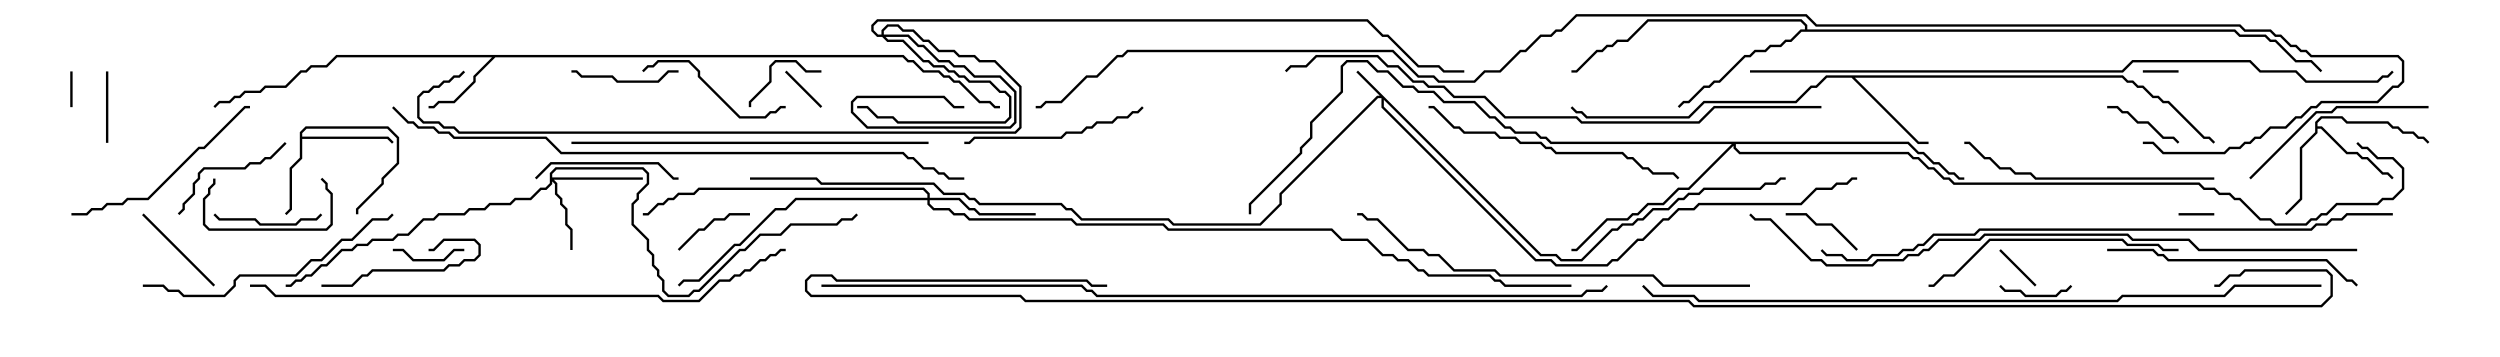 <svg version="1.1" width="105" height="15" xmlns="http://www.w3.org/2000/svg"><path d="M12.593,5.551L12.836,5.307L16.306,5.307L16.764,5.765L16.764,6.878L16.121,7.521L16.121,7.735L15.05,8.806L15.05,9L14.95,9L14.95,8.765L16.021,7.694L16.021,7.479L16.664,6.836L16.664,5.806L16.265,5.407L12.878,5.407L12.693,5.592L12.693,5.736L16.306,5.736L16.535,5.965L16.465,6.035L16.265,5.836L12.693,5.836L12.693,6.664L12.264,7.092L12.264,8.806L12.035,9.035L11.965,8.965L12.164,8.765L12.164,7.051L12.593,6.622z" stroke="none"/><path d="M37.949,2.307L38.164,2.521L38.378,2.521L38.806,2.95L39.449,2.95L39.664,3.164L39.878,3.164L40.092,3.379L40.306,3.379L41.164,4.236L41.592,4.236L41.806,4.45L42,4.45L42,4.55L41.765,4.55L41.551,4.336L41.122,4.336L40.265,3.479L40.051,3.479L39.836,3.264L39.622,3.264L39.408,3.05L38.765,3.05L38.336,2.621L38.122,2.621L37.908,2.407L20.806,2.407L19.979,3.235L19.979,3.449L19.092,4.336L18.449,4.336L18.235,4.55L18,4.55L18,4.45L18.194,4.45L18.408,4.236L19.051,4.236L19.879,3.408L19.879,3.194L20.665,2.407L14.164,2.407L13.735,2.836L13.092,2.836L12.878,3.05L12.664,3.05L12.021,3.693L11.164,3.693L10.949,3.907L10.306,3.907L10.092,4.121L9.878,4.121L9.664,4.336L9.235,4.336L9.035,4.535L8.965,4.465L9.194,4.236L9.622,4.236L9.836,4.021L10.051,4.021L10.265,3.807L10.908,3.807L11.122,3.593L11.979,3.593L12.622,2.95L12.836,2.95L13.051,2.736L13.694,2.736L14.122,2.307z" stroke="none"/><path d="M97.236,5.122L97.479,4.879L98.378,4.879L98.592,5.093L100.306,5.093L100.521,5.307L100.735,5.307L100.949,5.521L101.378,5.521L101.592,5.736L101.806,5.736L102.035,5.965L101.965,6.035L101.765,5.836L101.551,5.836L101.336,5.621L100.908,5.621L100.694,5.407L100.479,5.407L100.265,5.193L98.551,5.193L98.336,4.979L97.521,4.979L97.336,5.164L97.336,5.307L97.521,5.307L98.592,6.379L99.021,6.379L99.235,6.593L99.449,6.593L100.092,7.236L100.306,7.236L100.535,7.465L100.465,7.535L100.265,7.336L100.051,7.336L99.408,6.693L99.194,6.693L98.979,6.479L98.551,6.479L97.479,5.407L97.336,5.407L97.336,5.592L96.693,6.235L96.693,8.378L96.035,9.035L95.965,8.965L96.593,8.336L96.593,6.194L97.236,5.551z" stroke="none"/><path d="M89.164,3.164L89.378,3.379L89.592,3.379L89.806,3.593L90.021,3.593L90.449,4.021L90.664,4.021L90.878,4.236L91.092,4.236L92.592,5.736L92.806,5.736L93.035,5.965L92.965,6.035L92.765,5.836L92.551,5.836L91.051,4.336L90.836,4.336L90.622,4.121L90.408,4.121L89.979,3.693L89.765,3.693L89.551,3.479L89.336,3.479L89.122,3.264L77.906,3.264L80.592,5.95L81,5.95L81,6.05L80.551,6.05L77.765,3.264L76.735,3.264L76.306,3.693L76.092,3.693L75.449,4.336L71.592,4.336L70.949,4.979L66.622,4.979L66.408,4.764L66.194,4.764L65.965,4.535L66.035,4.465L66.235,4.664L66.449,4.664L66.664,4.879L70.908,4.879L71.551,4.236L75.408,4.236L76.051,3.593L76.265,3.593L76.694,3.164z" stroke="none"/><path d="M75.807,1.236L75.807,1.092L75.622,0.907L69.235,0.907L68.378,1.764L67.949,1.764L67.735,1.979L67.521,1.979L67.306,2.193L67.092,2.193L66.235,3.05L66,3.05L66,2.95L66.194,2.95L67.051,2.093L67.265,2.093L67.479,1.879L67.694,1.879L67.908,1.664L68.336,1.664L69.194,0.807L75.664,0.807L75.907,1.051L75.907,1.236L93.878,1.236L94.092,1.45L95.164,1.45L95.378,1.664L95.592,1.664L96.449,2.521L97.092,2.521L97.535,2.965L97.465,3.035L97.051,2.621L96.408,2.621L95.551,1.764L95.336,1.764L95.122,1.55L94.051,1.55L93.836,1.336L75.664,1.336L75.235,1.764L75.021,1.764L74.806,1.979L74.378,1.979L74.164,2.193L73.735,2.193L73.521,2.407L73.306,2.407L72.235,3.479L72.021,3.479L71.806,3.693L71.592,3.693L70.949,4.336L70.735,4.336L70.535,4.535L70.465,4.465L70.694,4.236L70.908,4.236L71.551,3.593L71.765,3.593L71.979,3.379L72.194,3.379L73.265,2.307L73.479,2.307L73.694,2.093L74.122,2.093L74.336,1.879L74.765,1.879L74.979,1.664L75.194,1.664L75.622,1.236z" stroke="none"/><path d="M64.735,10.664L65.378,10.664L65.592,10.879L66.408,10.879L67.694,9.593L67.908,9.593L68.122,9.379L68.551,9.379L68.765,9.164L68.979,9.164L69.408,8.736L70.051,8.736L70.479,8.307L70.694,8.307L70.908,8.093L71.336,8.093L71.551,7.879L73.908,7.879L74.122,7.664L74.551,7.664L74.765,7.45L75,7.45L75,7.55L74.806,7.55L74.592,7.764L74.164,7.764L73.949,7.979L71.592,7.979L71.378,8.193L70.949,8.193L70.735,8.407L70.521,8.407L70.092,8.836L69.449,8.836L69.021,9.264L68.806,9.264L68.592,9.479L68.164,9.479L67.949,9.693L67.735,9.693L66.449,10.979L65.551,10.979L65.336,10.764L64.694,10.764L58.121,4.192L58.121,4.479L64.521,10.879L65.164,10.879L65.378,11.093L67.479,11.093L67.694,10.879L67.908,10.879L68.765,10.021L68.979,10.021L69.836,9.164L70.051,9.164L70.479,8.736L71.122,8.736L71.336,8.521L75.622,8.521L76.265,7.879L76.908,7.879L77.122,7.664L77.551,7.664L77.765,7.45L78,7.45L78,7.55L77.806,7.55L77.592,7.764L77.164,7.764L76.949,7.979L76.306,7.979L75.664,8.621L71.378,8.621L71.164,8.836L70.521,8.836L70.092,9.264L69.878,9.264L69.021,10.121L68.806,10.121L67.949,10.979L67.735,10.979L67.521,11.193L65.336,11.193L65.122,10.979L64.479,10.979L58.021,4.521L58.021,4.121L57.878,4.121L53.836,8.164L53.836,8.592L52.949,9.479L49.265,9.479L49.051,9.264L45.408,9.264L44.979,8.836L44.765,8.836L44.551,8.621L41.122,8.621L40.908,8.407L40.694,8.407L40.479,8.193L39.622,8.193L39.194,7.764L34.479,7.764L34.265,7.55L31.5,7.55L31.5,7.45L34.306,7.45L34.521,7.664L39.235,7.664L39.664,8.093L40.521,8.093L40.735,8.307L40.949,8.307L41.164,8.521L44.592,8.521L44.806,8.736L45.021,8.736L45.449,9.164L49.092,9.164L49.306,9.379L52.908,9.379L53.736,8.551L53.736,8.122L57.836,4.021L57.951,4.021L56.965,3.035L57.035,2.965z" stroke="none"/><path d="M23.093,7.265L23.336,7.021L27.021,7.021L27.264,7.265L27.264,7.735L26.836,8.164L26.836,8.378L26.621,8.592L26.621,9.408L27.264,10.051L27.264,10.479L27.479,10.694L27.479,11.122L27.693,11.336L27.693,11.551L27.907,11.765L27.907,12.194L28.092,12.379L28.908,12.379L29.122,12.164L29.336,12.164L31.051,10.45L31.265,10.45L31.908,9.807L32.765,9.807L33.194,9.379L35.122,9.379L35.336,9.164L35.765,9.164L35.965,8.965L36.035,9.035L35.806,9.264L35.378,9.264L35.164,9.479L33.235,9.479L32.806,9.907L31.949,9.907L31.306,10.55L31.092,10.55L29.378,12.264L29.164,12.264L28.949,12.479L28.051,12.479L27.807,12.235L27.807,11.806L27.593,11.592L27.593,11.378L27.379,11.164L27.379,10.735L27.164,10.521L27.164,10.092L26.521,9.449L26.521,8.551L26.736,8.336L26.736,8.122L27.164,7.694L27.164,7.306L26.979,7.121L23.378,7.121L23.193,7.306L23.193,7.45L27,7.45L27,7.55L23.264,7.55L23.407,7.694L23.407,8.122L23.621,8.336L23.621,8.551L23.836,8.765L23.836,9.408L24.05,9.622L24.05,10.5L23.95,10.5L23.95,9.664L23.736,9.449L23.736,8.806L23.521,8.592L23.521,8.378L23.307,8.164L23.307,7.735L23.193,7.621L23.193,7.735L22.949,7.979L22.735,7.979L22.306,8.407L21.664,8.407L21.449,8.621L20.592,8.621L20.378,8.836L19.735,8.836L19.521,9.05L18.449,9.05L18.235,9.264L17.806,9.264L17.164,9.907L16.735,9.907L16.521,10.121L15.664,10.121L15.449,10.336L15.021,10.336L14.806,10.55L14.378,10.55L13.735,11.193L13.521,11.193L13.092,11.621L12.878,11.621L12.664,11.836L12.449,11.836L12.235,12.05L12,12.05L12,11.95L12.194,11.95L12.408,11.736L12.622,11.736L12.836,11.521L13.051,11.521L13.479,11.093L13.694,11.093L14.336,10.45L14.765,10.45L14.979,10.236L15.408,10.236L15.622,10.021L16.479,10.021L16.694,9.807L17.122,9.807L17.765,9.164L18.194,9.164L18.408,8.95L19.479,8.95L19.694,8.736L20.336,8.736L20.551,8.521L21.408,8.521L21.622,8.307L22.265,8.307L22.694,7.879L22.908,7.879L23.093,7.694z" stroke="none"/><path d="M37.021,1.45L37.021,1.265L37.265,1.021L37.735,1.021L37.949,1.236L38.378,1.236L38.806,1.664L39.021,1.664L39.449,2.093L40.092,2.093L40.306,2.307L40.949,2.307L41.164,2.521L41.806,2.521L42.907,3.622L42.907,5.378L42.664,5.621L19.265,5.621L19.051,5.407L18.622,5.407L18.408,5.193L17.765,5.193L17.521,4.949L17.521,4.051L17.765,3.807L17.979,3.807L18.194,3.593L18.408,3.593L18.622,3.379L18.836,3.379L19.051,3.164L19.265,3.164L19.465,2.965L19.535,3.035L19.306,3.264L19.092,3.264L18.878,3.479L18.664,3.479L18.449,3.693L18.235,3.693L18.021,3.907L17.806,3.907L17.621,4.092L17.621,4.908L17.806,5.093L18.449,5.093L18.664,5.307L19.092,5.307L19.306,5.521L42.622,5.521L42.807,5.336L42.807,3.664L41.765,2.621L41.122,2.621L40.908,2.407L40.265,2.407L40.051,2.193L39.408,2.193L38.979,1.764L38.765,1.764L38.336,1.336L37.908,1.336L37.694,1.121L37.306,1.121L37.121,1.306L37.121,1.45L38.164,1.45L38.592,1.879L38.806,1.879L39.449,2.521L39.878,2.521L40.092,2.736L40.521,2.736L40.949,3.164L42.021,3.164L42.693,3.836L42.693,5.164L42.449,5.407L36.408,5.407L35.736,4.735L35.736,4.265L35.979,4.021L39.664,4.021L40.092,4.45L40.5,4.45L40.5,4.55L40.051,4.55L39.622,4.121L36.021,4.121L35.836,4.306L35.836,4.694L36.449,5.307L42.408,5.307L42.593,5.122L42.593,3.878L41.979,3.264L40.908,3.264L40.479,2.836L40.051,2.836L39.836,2.621L39.408,2.621L38.765,1.979L38.551,1.979L38.122,1.55L37.192,1.55L37.306,1.664L37.949,1.664L38.806,2.521L39.021,2.521L39.235,2.736L39.664,2.736L39.878,2.95L40.092,2.95L40.306,3.164L40.521,3.164L40.735,3.379L41.592,3.379L42.021,3.807L42.235,3.807L42.479,4.051L42.479,4.949L42.235,5.193L37.694,5.193L37.479,4.979L36.836,4.979L36.408,4.55L36,4.55L36,4.45L36.449,4.45L36.878,4.879L37.521,4.879L37.735,5.093L42.194,5.093L42.379,4.908L42.379,4.092L42.194,3.907L41.979,3.907L41.551,3.479L40.694,3.479L40.479,3.264L40.265,3.264L40.051,3.05L39.836,3.05L39.622,2.836L39.194,2.836L38.979,2.621L38.765,2.621L37.908,1.764L37.265,1.764L37.051,1.55L36.836,1.55L36.593,1.306L36.593,1.051L36.836,0.807L57.449,0.807L58.092,1.45L58.306,1.45L59.592,2.736L60.449,2.736L60.664,2.95L61.5,2.95L61.5,3.05L60.622,3.05L60.408,2.836L59.551,2.836L58.265,1.55L58.051,1.55L57.408,0.907L36.878,0.907L36.693,1.092L36.693,1.265L36.878,1.45z" stroke="none"/><path d="M38.95,8.307L38.95,8.164L38.765,7.979L29.378,7.979L29.164,8.193L28.521,8.193L28.306,8.407L28.092,8.407L27.878,8.621L27.664,8.621L27.235,9.05L27,9.05L27,8.95L27.194,8.95L27.622,8.521L27.836,8.521L28.051,8.307L28.265,8.307L28.479,8.093L29.122,8.093L29.336,7.879L38.806,7.879L39.05,8.122L39.05,8.307L40.306,8.307L40.735,8.736L40.949,8.736L41.164,8.95L43.5,8.95L43.5,9.05L41.122,9.05L40.908,8.836L40.694,8.836L40.265,8.407L39.05,8.407L39.05,8.551L39.235,8.736L39.878,8.736L40.092,8.95L40.521,8.95L40.735,9.164L45.021,9.164L45.235,9.379L48.878,9.379L49.092,9.593L55.949,9.593L56.378,10.021L57.449,10.021L58.092,10.664L58.521,10.664L58.735,10.879L59.164,10.879L59.592,11.307L59.806,11.307L60.021,11.521L62.592,11.521L62.806,11.736L63.021,11.736L63.235,11.95L66,11.95L66,12.05L63.194,12.05L62.979,11.836L62.765,11.836L62.551,11.621L59.979,11.621L59.765,11.407L59.551,11.407L59.122,10.979L58.694,10.979L58.479,10.764L58.051,10.764L57.408,10.121L56.336,10.121L55.908,9.693L49.051,9.693L48.836,9.479L45.194,9.479L44.979,9.264L40.694,9.264L40.479,9.05L40.051,9.05L39.836,8.836L39.194,8.836L38.95,8.592L38.95,8.407L33.449,8.407L33.021,8.836L32.592,8.836L31.092,10.336L30.878,10.336L29.378,11.836L28.735,11.836L28.535,12.035L28.465,11.965L28.694,11.736L29.336,11.736L30.836,10.236L31.051,10.236L32.551,8.736L32.979,8.736L33.408,8.307z" stroke="none"/><path d="M80.164,5.95L80.592,6.379L80.806,6.379L81.235,6.807L81.449,6.807L81.878,7.236L82.092,7.236L82.306,7.45L82.5,7.45L82.5,7.55L82.265,7.55L82.051,7.336L81.836,7.336L81.408,6.907L81.194,6.907L80.765,6.479L80.551,6.479L80.122,6.05L72.907,6.05L72.907,6.194L73.092,6.379L80.164,6.379L80.378,6.593L80.592,6.593L81.021,7.021L81.235,7.021L81.664,7.45L81.878,7.45L82.092,7.664L92.378,7.664L92.592,7.879L93.021,7.879L93.235,8.093L93.664,8.093L93.878,8.307L94.092,8.307L94.949,9.164L95.378,9.164L95.592,9.379L96.836,9.379L97.051,9.164L97.265,9.164L97.479,8.95L97.694,8.95L98.122,8.521L99.836,8.521L100.051,8.307L100.479,8.307L100.879,7.908L100.879,7.092L100.479,6.693L99.836,6.693L99.408,6.264L99.194,6.264L98.965,6.035L99.035,5.965L99.235,6.164L99.449,6.164L99.878,6.593L100.521,6.593L100.979,7.051L100.979,7.949L100.521,8.407L100.092,8.407L99.878,8.621L98.164,8.621L97.735,9.05L97.521,9.05L97.306,9.264L97.092,9.264L96.878,9.479L95.551,9.479L95.336,9.264L94.908,9.264L94.051,8.407L93.836,8.407L93.622,8.193L93.194,8.193L92.979,7.979L92.551,7.979L92.336,7.764L82.051,7.764L81.836,7.55L81.622,7.55L81.194,7.121L80.979,7.121L80.551,6.693L80.336,6.693L80.122,6.479L73.051,6.479L72.807,6.235L72.807,6.121L70.949,7.979L70.521,7.979L69.878,8.621L69.235,8.621L68.806,9.05L68.592,9.05L68.378,9.264L67.521,9.264L66.235,10.55L66,10.55L66,10.45L66.194,10.45L67.479,9.164L68.336,9.164L68.551,8.95L68.765,8.95L69.194,8.521L69.836,8.521L70.479,7.879L70.908,7.879L72.736,6.05L65.122,6.05L64.908,5.836L64.694,5.836L64.479,5.621L63.622,5.621L63.408,5.407L63.194,5.407L62.765,4.979L62.551,4.979L61.908,4.336L60.622,4.336L60.194,3.907L59.551,3.907L59.336,3.693L58.908,3.693L58.265,3.05L57.836,3.05L57.408,2.621L56.592,2.621L56.407,2.806L56.407,3.878L55.121,5.164L55.121,5.806L54.693,6.235L54.693,6.449L52.55,8.592L52.55,9L52.45,9L52.45,8.551L54.593,6.408L54.593,6.194L55.021,5.765L55.021,5.122L56.307,3.836L56.307,2.765L56.551,2.521L57.449,2.521L57.878,2.95L58.306,2.95L58.949,3.593L59.378,3.593L59.592,3.807L60.235,3.807L60.664,4.236L61.949,4.236L62.592,4.879L62.806,4.879L63.235,5.307L63.449,5.307L63.664,5.521L64.521,5.521L64.735,5.736L64.949,5.736L65.164,5.95z" stroke="none"/><path d="M91.5,9.05L91.5,8.95L93,8.95L93,9.05z" stroke="none"/><path d="M3.05,4.5L2.95,4.5L2.95,3L3.05,3z" stroke="none"/><path d="M90,3.05L90,2.95L91.5,2.95L91.5,3.05z" stroke="none"/><path d="M32.965,3.035L33.035,2.965L34.535,4.465L34.465,4.535z" stroke="none"/><path d="M85.535,11.965L85.465,12.035L83.965,10.535L84.035,10.465z" stroke="none"/><path d="M83.965,12.035L84.035,11.965L84.235,12.164L84.878,12.164L85.092,12.379L86.336,12.379L86.551,12.164L86.765,12.164L86.965,11.965L87.035,12.035L86.806,12.264L86.592,12.264L86.378,12.479L85.051,12.479L84.836,12.264L84.194,12.264z" stroke="none"/><path d="M16.5,10.55L16.5,10.45L16.949,10.45L17.378,10.879L18.622,10.879L19.051,10.45L19.5,10.45L19.5,10.55L19.092,10.55L18.664,10.979L17.336,10.979L16.908,10.55z" stroke="none"/><path d="M4.45,3L4.55,3L4.55,6L4.45,6z" stroke="none"/><path d="M28.535,10.535L28.465,10.465L29.336,9.593L29.551,9.593L29.979,9.164L30.408,9.164L30.622,8.95L31.5,8.95L31.5,9.05L30.664,9.05L30.449,9.264L30.021,9.264L29.592,9.693L29.378,9.693z" stroke="none"/><path d="M78.035,10.465L77.965,10.535L76.908,9.479L76.265,9.479L75.836,9.05L75,9.05L75,8.95L75.878,8.95L76.306,9.379L76.949,9.379z" stroke="none"/><path d="M34.5,2.95L34.5,3.05L33.836,3.05L33.408,2.621L32.592,2.621L32.407,2.806L32.407,3.449L31.55,4.306L31.55,4.5L31.45,4.5L31.45,4.265L32.307,3.408L32.307,2.765L32.551,2.521L33.449,2.521L33.878,2.95z" stroke="none"/><path d="M88.5,4.55L88.5,4.45L88.949,4.45L89.164,4.664L89.378,4.664L89.806,5.093L90.235,5.093L90.878,5.736L91.306,5.736L91.535,5.965L91.465,6.035L91.265,5.836L90.836,5.836L90.194,5.193L89.765,5.193L89.336,4.764L89.122,4.764L88.908,4.55z" stroke="none"/><path d="M9.035,11.965L8.965,12.035L5.965,9.035L6.035,8.965z" stroke="none"/><path d="M13.465,8.965L13.535,9.035L13.306,9.264L12.664,9.264L12.449,9.479L10.908,9.479L10.694,9.264L9.194,9.264L8.965,9.035L9.035,8.965L9.235,9.164L10.735,9.164L10.949,9.379L12.408,9.379L12.622,9.164L13.265,9.164z" stroke="none"/><path d="M8.95,7.5L9.05,7.5L9.05,7.735L8.836,7.949L8.836,8.164L8.621,8.378L8.621,9.408L8.806,9.593L13.694,9.593L13.879,9.408L13.879,8.164L13.664,7.949L13.664,7.735L13.465,7.535L13.535,7.465L13.764,7.694L13.764,7.908L13.979,8.122L13.979,9.449L13.735,9.693L8.765,9.693L8.521,9.449L8.521,8.336L8.736,8.122L8.736,7.908L8.95,7.694z" stroke="none"/><path d="M28.5,2.95L28.5,3.05L28.092,3.05L27.664,3.479L25.908,3.479L25.694,3.264L24.408,3.264L24.194,3.05L24,3.05L24,2.95L24.235,2.95L24.449,3.164L25.735,3.164L25.949,3.379L27.622,3.379L28.051,2.95z" stroke="none"/><path d="M13.5,12.05L13.5,11.95L14.765,11.95L15.194,11.521L15.408,11.521L15.622,11.307L18.622,11.307L18.836,11.093L19.265,11.093L19.479,10.879L19.908,10.879L20.093,10.694L20.093,10.306L19.908,10.121L18.664,10.121L18.235,10.55L18,10.55L18,10.45L18.194,10.45L18.622,10.021L19.949,10.021L20.193,10.265L20.193,10.735L19.949,10.979L19.521,10.979L19.306,11.193L18.878,11.193L18.664,11.407L15.664,11.407L15.449,11.621L15.235,11.621L14.806,12.05z" stroke="none"/><path d="M7.535,9.035L7.465,8.965L7.664,8.765L7.664,8.551L8.093,8.122L8.093,7.694L8.307,7.479L8.307,7.265L8.551,7.021L10.265,7.021L10.479,6.807L10.908,6.807L11.122,6.593L11.336,6.593L11.965,5.965L12.035,6.035L11.378,6.693L11.164,6.693L10.949,6.907L10.521,6.907L10.306,7.121L8.592,7.121L8.407,7.306L8.407,7.521L8.193,7.735L8.193,8.164L7.764,8.592L7.764,8.806z" stroke="none"/><path d="M22.535,7.535L22.465,7.465L23.122,6.807L27.664,6.807L28.306,7.45L28.5,7.45L28.5,7.55L28.265,7.55L27.622,6.907L23.164,6.907z" stroke="none"/><path d="M33,4.45L33,4.55L32.806,4.55L32.592,4.764L32.378,4.764L32.164,4.979L31.051,4.979L29.307,3.235L29.307,3.021L28.908,2.621L27.664,2.621L27.449,2.836L27.235,2.836L27.035,3.035L26.965,2.965L27.194,2.736L27.408,2.736L27.622,2.521L28.949,2.521L29.407,2.979L29.407,3.194L31.092,4.879L32.122,4.879L32.336,4.664L32.551,4.664L32.765,4.45z" stroke="none"/><path d="M47.965,4.465L48.035,4.535L47.806,4.764L47.592,4.764L47.378,4.979L46.949,4.979L46.735,5.193L46.092,5.193L45.878,5.407L45.664,5.407L45.449,5.621L44.806,5.621L44.592,5.836L40.949,5.836L40.735,6.05L40.5,6.05L40.5,5.95L40.694,5.95L40.908,5.736L44.551,5.736L44.765,5.521L45.408,5.521L45.622,5.307L45.836,5.307L46.051,5.093L46.694,5.093L46.908,4.879L47.336,4.879L47.551,4.664L47.765,4.664z" stroke="none"/><path d="M102,4.45L102,4.55L98.164,4.55L97.949,4.764L97.306,4.764L94.535,7.535L94.465,7.465L97.265,4.664L97.908,4.664L98.122,4.45z" stroke="none"/><path d="M3,9.05L3,8.95L3.622,8.95L3.836,8.736L4.265,8.736L4.479,8.521L5.122,8.521L5.336,8.307L6.194,8.307L8.336,6.164L8.551,6.164L10.265,4.45L10.5,4.45L10.5,4.55L10.306,4.55L8.592,6.264L8.378,6.264L6.235,8.407L5.378,8.407L5.164,8.621L4.521,8.621L4.306,8.836L3.878,8.836L3.664,9.05z" stroke="none"/><path d="M88.5,10.55L88.5,10.45L90.449,10.45L90.664,10.664L90.878,10.664L91.092,10.879L97.735,10.879L98.592,11.736L98.806,11.736L99.035,11.965L98.965,12.035L98.765,11.836L98.551,11.836L97.694,10.979L91.051,10.979L90.836,10.764L90.622,10.764L90.408,10.55z" stroke="none"/><path d="M93,7.45L93,7.55L85.479,7.55L85.265,7.336L84.622,7.336L84.408,7.121L83.979,7.121L83.551,6.693L83.336,6.693L82.694,6.05L82.5,6.05L82.5,5.95L82.735,5.95L83.378,6.593L83.592,6.593L84.021,7.021L84.449,7.021L84.664,7.236L85.306,7.236L85.521,7.45z" stroke="none"/><path d="M91.5,10.45L91.5,10.55L90.836,10.55L90.622,10.336L89.336,10.336L89.122,10.121L83.592,10.121L82.092,11.621L81.664,11.621L81.235,12.05L81,12.05L81,11.95L81.194,11.95L81.622,11.521L82.051,11.521L83.551,10.021L89.164,10.021L89.378,10.236L90.664,10.236L90.878,10.45z" stroke="none"/><path d="M60,4.55L60,4.45L60.235,4.45L61.092,5.307L61.306,5.307L61.521,5.521L62.806,5.521L63.021,5.736L63.664,5.736L63.878,5.95L64.735,5.95L64.949,6.164L65.164,6.164L65.378,6.379L68.164,6.379L68.378,6.593L68.592,6.593L69.021,7.021L69.235,7.021L69.449,7.236L70.306,7.236L70.535,7.465L70.465,7.535L70.265,7.336L69.408,7.336L69.194,7.121L68.979,7.121L68.551,6.693L68.336,6.693L68.122,6.479L65.336,6.479L65.122,6.264L64.908,6.264L64.694,6.05L63.836,6.05L63.622,5.836L62.979,5.836L62.765,5.621L61.479,5.621L61.265,5.407L61.051,5.407L60.194,4.55z" stroke="none"/><path d="M6,12.05L6,11.95L6.878,11.95L7.092,12.164L7.521,12.164L7.735,12.379L9.408,12.379L9.807,11.979L9.807,11.765L10.051,11.521L12.408,11.521L13.051,10.879L13.479,10.879L14.336,10.021L14.765,10.021L15.622,9.164L16.265,9.164L16.465,8.965L16.535,9.035L16.306,9.264L15.664,9.264L14.806,10.121L14.378,10.121L13.521,10.979L13.092,10.979L12.449,11.621L10.092,11.621L9.907,11.806L9.907,12.021L9.449,12.479L7.694,12.479L7.479,12.264L7.051,12.264L6.836,12.05z" stroke="none"/><path d="M24,6.05L24,5.95L39,5.95L39,6.05z" stroke="none"/><path d="M73.5,11.95L73.5,12.05L69.836,12.05L69.408,11.621L62.979,11.621L62.765,11.407L61.051,11.407L60.408,10.764L59.979,10.764L59.765,10.55L59.122,10.55L57.836,9.264L57.408,9.264L57.194,9.05L57,9.05L57,8.95L57.235,8.95L57.449,9.164L57.878,9.164L59.164,10.45L59.806,10.45L60.021,10.664L60.449,10.664L61.092,11.307L62.806,11.307L63.021,11.521L69.449,11.521L69.878,11.95z" stroke="none"/><path d="M76.5,4.45L76.5,4.55L72.021,4.55L71.378,5.193L66.408,5.193L66.194,4.979L63.194,4.979L62.336,4.121L61.051,4.121L60.622,3.693L59.979,3.693L59.765,3.479L59.336,3.479L58.694,2.836L58.265,2.836L57.836,2.407L55.306,2.407L54.878,2.836L54.235,2.836L54.035,3.035L53.965,2.965L54.194,2.736L54.836,2.736L55.265,2.307L57.878,2.307L58.306,2.736L58.735,2.736L59.378,3.379L59.806,3.379L60.021,3.593L60.664,3.593L61.092,4.021L62.378,4.021L63.235,4.879L66.235,4.879L66.449,5.093L71.336,5.093L71.979,4.45z" stroke="none"/><path d="M10.5,12.05L10.5,11.95L11.164,11.95L11.592,12.379L27.664,12.379L27.878,12.593L29.336,12.593L30.194,11.736L30.622,11.736L30.836,11.521L31.051,11.521L31.265,11.307L31.479,11.307L31.908,10.879L32.122,10.879L32.336,10.664L32.551,10.664L32.765,10.45L33,10.45L33,10.55L32.806,10.55L32.592,10.764L32.378,10.764L32.164,10.979L31.949,10.979L31.521,11.407L31.306,11.407L31.092,11.621L30.878,11.621L30.664,11.836L30.235,11.836L29.378,12.693L27.836,12.693L27.622,12.479L11.551,12.479L11.122,12.05z" stroke="none"/><path d="M100.5,8.95L100.5,9.05L98.592,9.05L98.378,9.264L97.949,9.264L97.735,9.479L97.306,9.479L97.092,9.693L83.164,9.693L82.949,9.907L81.235,9.907L80.806,10.336L80.592,10.336L80.378,10.55L79.949,10.55L79.735,10.764L78.664,10.764L78.449,10.979L77.551,10.979L77.336,10.764L76.694,10.764L76.465,10.535L76.535,10.465L76.735,10.664L77.378,10.664L77.592,10.879L78.408,10.879L78.622,10.664L79.694,10.664L79.908,10.45L80.336,10.45L80.551,10.236L80.765,10.236L81.194,9.807L82.908,9.807L83.122,9.593L97.051,9.593L97.265,9.379L97.694,9.379L97.908,9.164L98.336,9.164L98.551,8.95z" stroke="none"/><path d="M16.465,4.535L16.535,4.465L17.164,5.093L17.378,5.093L17.592,5.307L18.235,5.307L18.449,5.521L18.878,5.521L19.092,5.736L22.949,5.736L23.592,6.379L37.949,6.379L38.164,6.593L38.378,6.593L38.806,7.021L39.235,7.021L39.449,7.236L39.664,7.236L39.878,7.45L40.5,7.45L40.5,7.55L39.836,7.55L39.622,7.336L39.408,7.336L39.194,7.121L38.765,7.121L38.336,6.693L38.122,6.693L37.908,6.479L23.551,6.479L22.908,5.836L19.051,5.836L18.836,5.621L18.408,5.621L18.194,5.407L17.551,5.407L17.336,5.193L17.122,5.193z" stroke="none"/><path d="M99,10.45L99,10.55L92.336,10.55L91.908,10.121L89.551,10.121L89.336,9.907L83.378,9.907L83.164,10.121L81.449,10.121L81.021,10.55L80.806,10.55L80.592,10.764L80.164,10.764L79.949,10.979L78.878,10.979L78.664,11.193L76.694,11.193L76.479,10.979L76.051,10.979L74.336,9.264L73.694,9.264L73.465,9.035L73.535,8.965L73.735,9.164L74.378,9.164L76.092,10.879L76.521,10.879L76.735,11.093L78.622,11.093L78.836,10.879L79.908,10.879L80.122,10.664L80.551,10.664L80.765,10.45L80.979,10.45L81.408,10.021L83.122,10.021L83.336,9.807L89.378,9.807L89.592,10.021L91.949,10.021L92.378,10.45z" stroke="none"/><path d="M73.5,3.05L73.5,2.95L89.122,2.95L89.551,2.521L94.521,2.521L94.949,2.95L96.449,2.95L96.878,3.379L99.836,3.379L100.051,3.164L100.265,3.164L100.465,2.965L100.535,3.035L100.306,3.264L100.092,3.264L99.878,3.479L96.836,3.479L96.408,3.05L94.908,3.05L94.479,2.621L89.592,2.621L89.164,3.05z" stroke="none"/><path d="M97.5,11.95L97.5,12.05L93.878,12.05L93.449,12.479L89.164,12.479L88.949,12.693L71.336,12.693L71.122,12.479L69.408,12.479L68.965,12.035L69.035,11.965L69.449,12.379L71.164,12.379L71.378,12.593L88.908,12.593L89.122,12.379L93.408,12.379L93.836,11.95z" stroke="none"/><path d="M34.5,12.05L34.5,11.95L45.449,11.95L45.664,12.164L45.878,12.164L46.092,12.379L66.408,12.379L66.622,12.164L67.265,12.164L67.465,11.965L67.535,12.035L67.306,12.264L66.664,12.264L66.449,12.479L46.051,12.479L45.836,12.264L45.622,12.264L45.408,12.05z" stroke="none"/><path d="M46.5,11.95L46.5,12.05L45.836,12.05L45.622,11.836L35.122,11.836L34.908,11.621L34.092,11.621L33.907,11.806L33.907,12.194L34.092,12.379L42.878,12.379L43.092,12.593L70.949,12.593L71.164,12.807L97.479,12.807L97.879,12.408L97.879,11.592L97.694,11.407L94.306,11.407L94.092,11.621L93.664,11.621L93.235,12.05L93,12.05L93,11.95L93.194,11.95L93.622,11.521L94.051,11.521L94.265,11.307L97.735,11.307L97.979,11.551L97.979,12.449L97.521,12.907L71.122,12.907L70.908,12.693L43.051,12.693L42.836,12.479L34.051,12.479L33.807,12.235L33.807,11.765L34.051,11.521L34.949,11.521L35.164,11.736L45.664,11.736L45.878,11.95z" stroke="none"/><path d="M90,6.05L90,5.95L90.449,5.95L90.878,6.379L93.408,6.379L93.622,6.164L94.051,6.164L94.265,5.95L94.479,5.95L94.694,5.736L94.908,5.736L95.336,5.307L95.979,5.307L96.408,4.879L96.622,4.879L97.051,4.45L97.265,4.45L97.479,4.236L99.836,4.236L100.479,3.593L100.694,3.593L100.879,3.408L100.879,2.592L100.694,2.407L97.051,2.407L96.836,2.193L96.622,2.193L96.408,1.979L96.194,1.979L95.765,1.55L95.551,1.55L95.336,1.336L94.265,1.336L94.051,1.121L76.265,1.121L75.836,0.693L66.235,0.693L65.592,1.336L65.378,1.336L65.164,1.55L64.735,1.55L64.092,2.193L63.878,2.193L63.021,3.05L62.378,3.05L61.949,3.479L60.408,3.479L60.194,3.264L59.551,3.264L58.479,2.193L47.378,2.193L47.164,2.407L46.949,2.407L46.092,3.264L45.664,3.264L44.592,4.336L43.949,4.336L43.735,4.55L43.5,4.55L43.5,4.45L43.694,4.45L43.908,4.236L44.551,4.236L45.622,3.164L46.051,3.164L46.908,2.307L47.122,2.307L47.336,2.093L58.521,2.093L59.592,3.164L60.235,3.164L60.449,3.379L61.908,3.379L62.336,2.95L62.979,2.95L63.836,2.093L64.051,2.093L64.694,1.45L65.122,1.45L65.336,1.236L65.551,1.236L66.194,0.593L75.878,0.593L76.306,1.021L94.092,1.021L94.306,1.236L95.378,1.236L95.592,1.45L95.806,1.45L96.235,1.879L96.449,1.879L96.664,2.093L96.878,2.093L97.092,2.307L100.735,2.307L100.979,2.551L100.979,3.449L100.735,3.693L100.521,3.693L99.878,4.336L97.521,4.336L97.306,4.55L97.092,4.55L96.664,4.979L96.449,4.979L96.021,5.407L95.378,5.407L94.949,5.836L94.735,5.836L94.521,6.05L94.306,6.05L94.092,6.264L93.664,6.264L93.449,6.479L90.836,6.479L90.408,6.05z" stroke="none"/></svg>